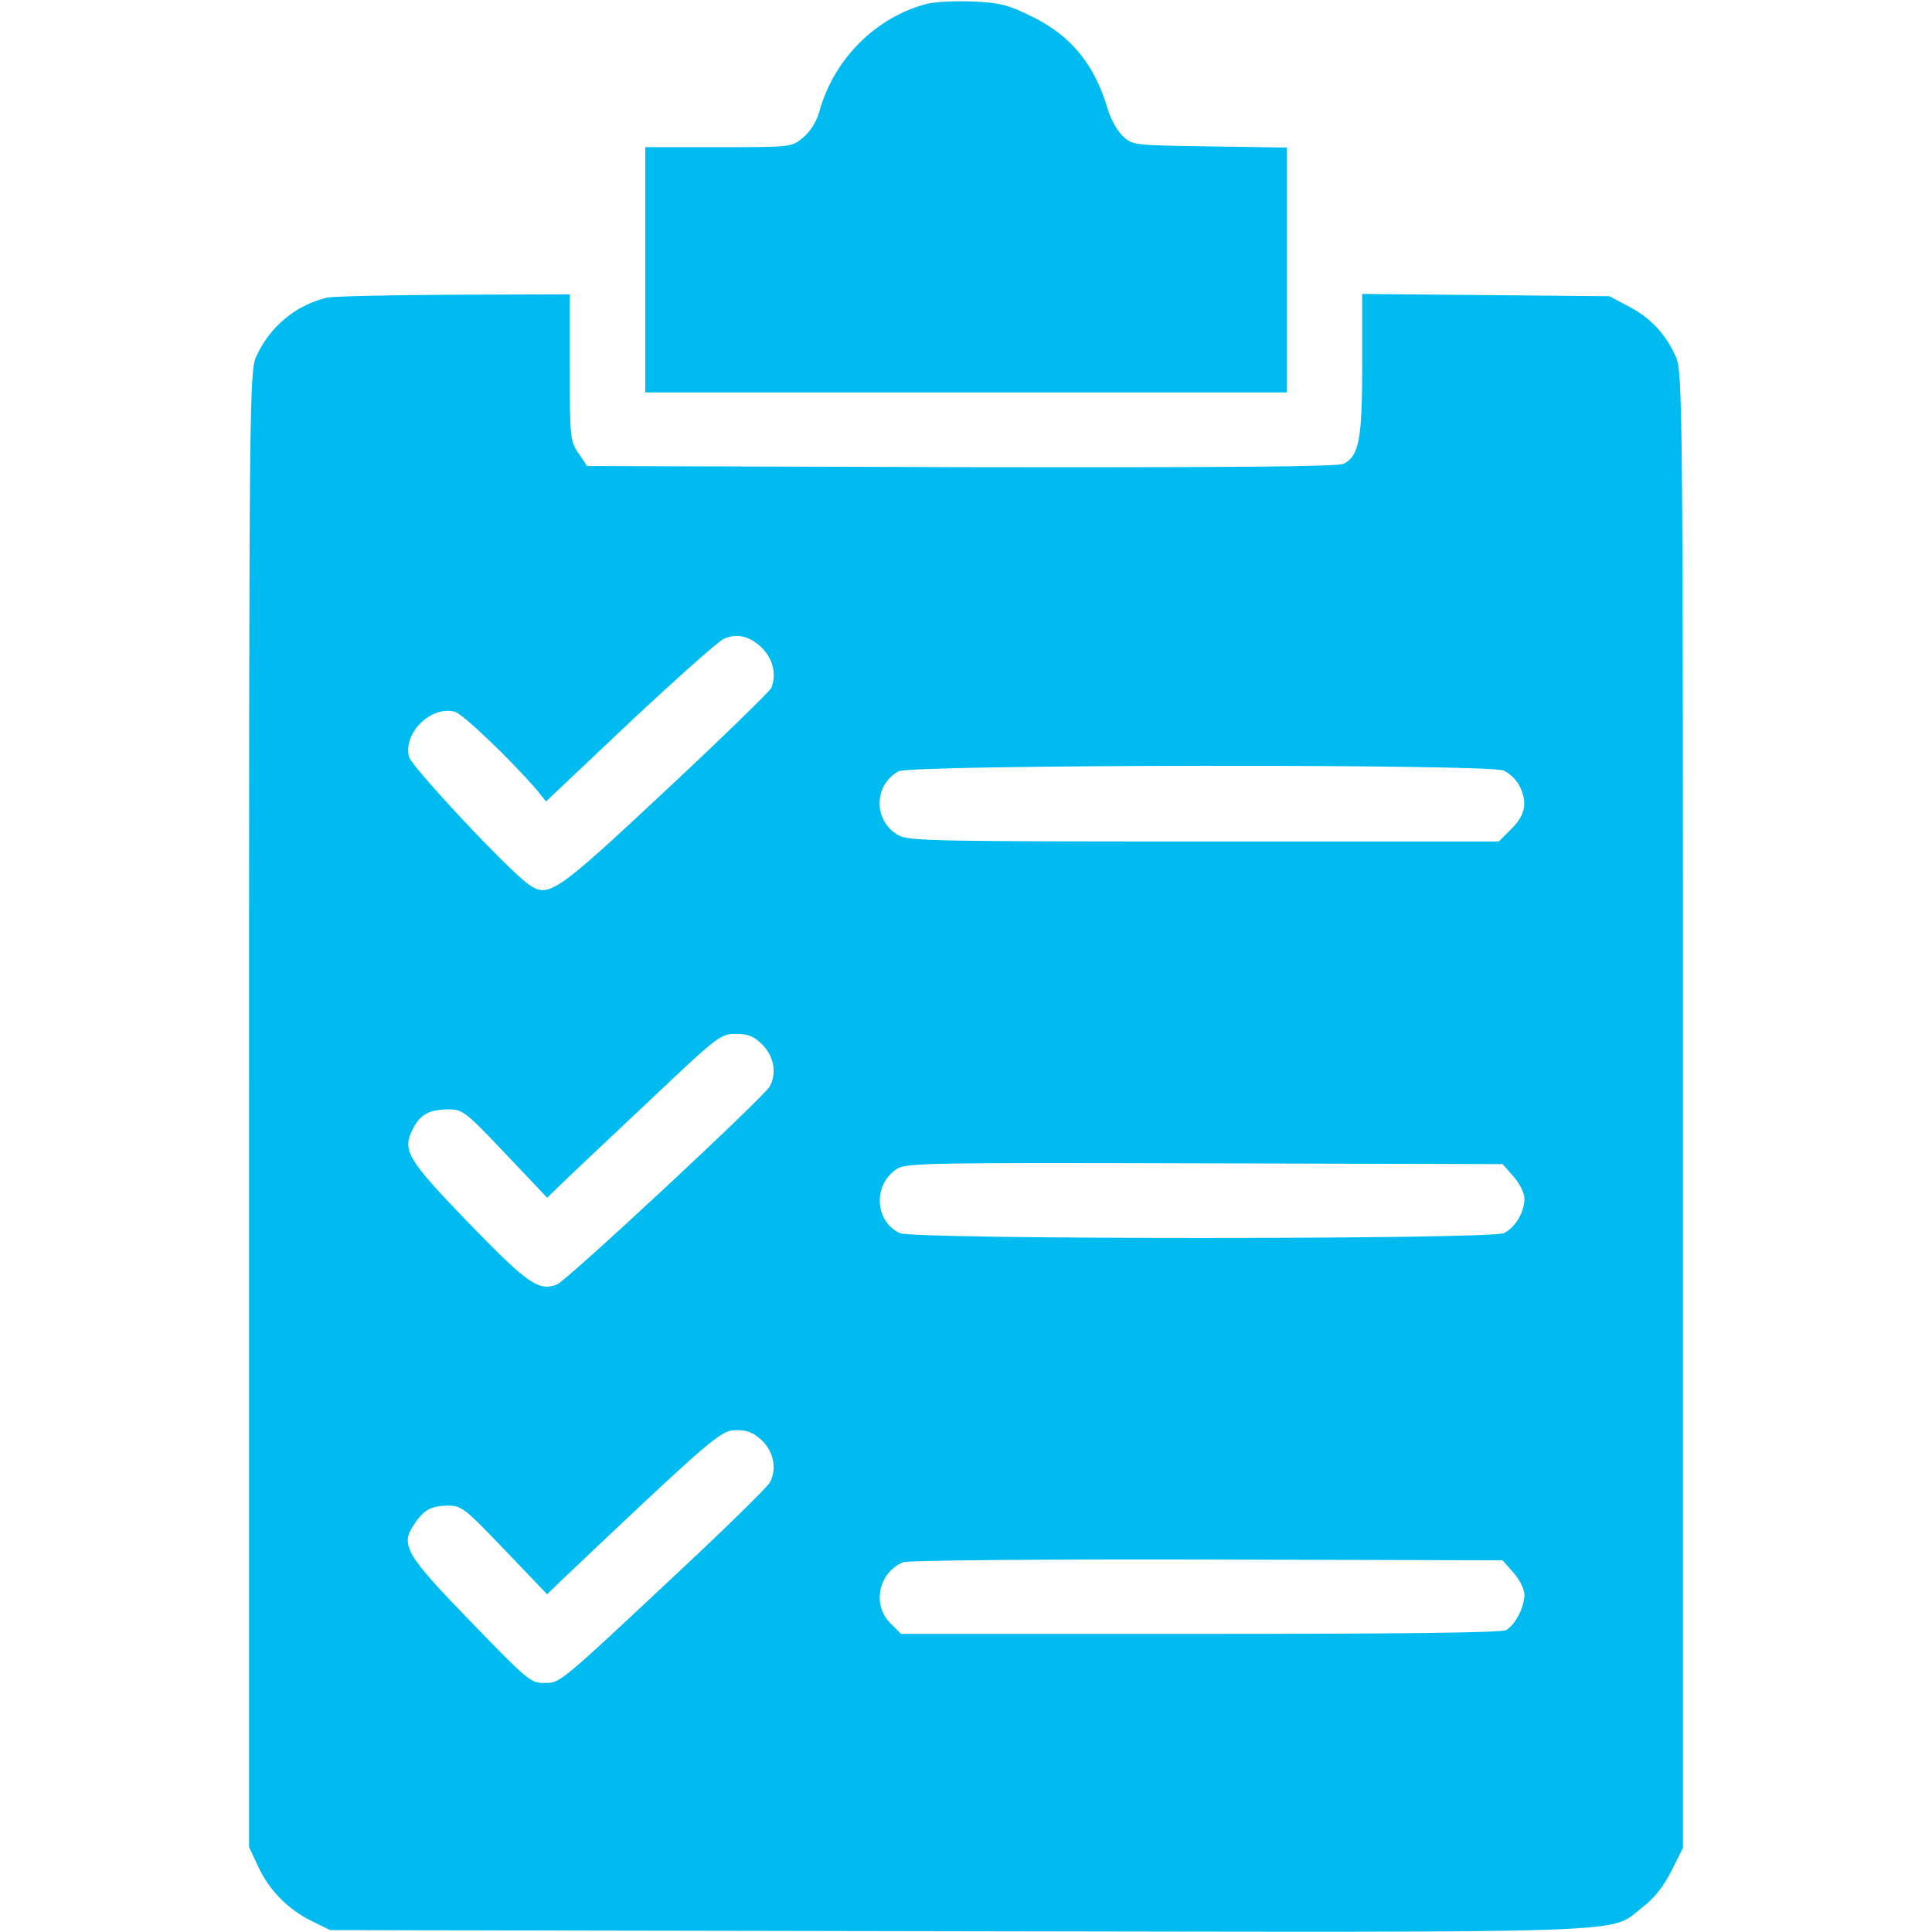 <?xml version="1.0" standalone="no"?>
<!DOCTYPE svg PUBLIC "-//W3C//DTD SVG 20010904//EN"
 "http://www.w3.org/TR/2001/REC-SVG-20010904/DTD/svg10.dtd">
<svg version="1.0" xmlns="http://www.w3.org/2000/svg"
 width="512pt" height="512pt" viewBox="0 0 512 512"
 preserveAspectRatio="xMidYMid meet">

<g transform="translate(0,512) scale(0.1,-0.1)"
fill="#00BBF0" stroke="none">
<path d="M2457 5110 c-136 -35 -248 -147 -286 -287 -7 -25 -24 -52 -42 -67
-31 -26 -31 -26 -225 -26 l-194 0 0 -325 0 -325 850 0 850 0 0 324 0 325 -204
3 c-201 3 -205 3 -230 27 -15 14 -33 46 -40 71 -35 119 -97 195 -201 246 -63
31 -85 37 -157 40 -45 2 -100 -1 -121 -6z"/>
<path d="M865 4331 c-83 -21 -150 -77 -186 -156 -18 -38 -19 -125 -19 -1995
l0 -1955 24 -51 c29 -63 79 -114 142 -145 l49 -24 1665 -3 c1842 -3 1722 -7
1812 63 31 23 56 55 77 96 l31 62 0 1956 c0 1871 -1 1958 -19 1996 -27 60 -67
103 -125 133 l-51 27 -327 3 -328 3 0 -186 c0 -198 -8 -243 -49 -264 -14 -8
-313 -10 -1013 -9 l-992 3 -23 34 c-22 32 -23 42 -23 227 l0 194 -307 -1
c-170 -1 -321 -4 -338 -8z m1158 -932 c26 -28 35 -68 21 -102 -3 -8 -129 -131
-280 -272 -294 -275 -311 -286 -364 -248 -56 40 -309 311 -316 337 -16 63 57
136 121 120 21 -5 151 -130 218 -208 l24 -30 222 210 c123 115 234 214 249
221 37 16 72 7 105 -28z m1962 -321 c15 -7 33 -24 41 -39 23 -45 17 -78 -20
-115 l-34 -34 -782 0 c-712 0 -784 1 -810 17 -66 38 -65 132 1 169 33 18 1564
20 1604 2z m-1964 -727 c30 -31 38 -75 19 -110 -15 -28 -538 -515 -564 -525
-48 -19 -78 2 -233 162 -164 170 -178 193 -149 250 20 39 44 52 95 52 37 0 45
-6 150 -117 l111 -117 57 55 c32 30 135 128 230 217 165 156 173 162 213 162
33 0 48 -6 71 -29z m1990 -349 c16 -18 29 -44 29 -58 0 -37 -25 -78 -55 -92
-37 -17 -1563 -17 -1600 0 -68 31 -72 130 -7 171 25 15 94 16 815 14 l789 -2
29 -33z m-1990 -701 c30 -31 38 -75 19 -110 -5 -10 -107 -111 -227 -223 -337
-316 -328 -308 -371 -308 -35 -1 -46 9 -194 162 -172 177 -187 203 -152 256
26 40 45 51 89 52 38 0 45 -5 152 -117 l113 -118 37 36 c401 380 423 399 464
399 31 0 47 -7 70 -29z m1990 -349 c16 -18 29 -44 29 -58 0 -33 -25 -81 -49
-94 -13 -7 -287 -10 -811 -10 l-792 0 -29 29 c-49 49 -30 135 35 161 11 5 373
8 804 7 l784 -2 29 -33z"/>
</g>
</svg>
